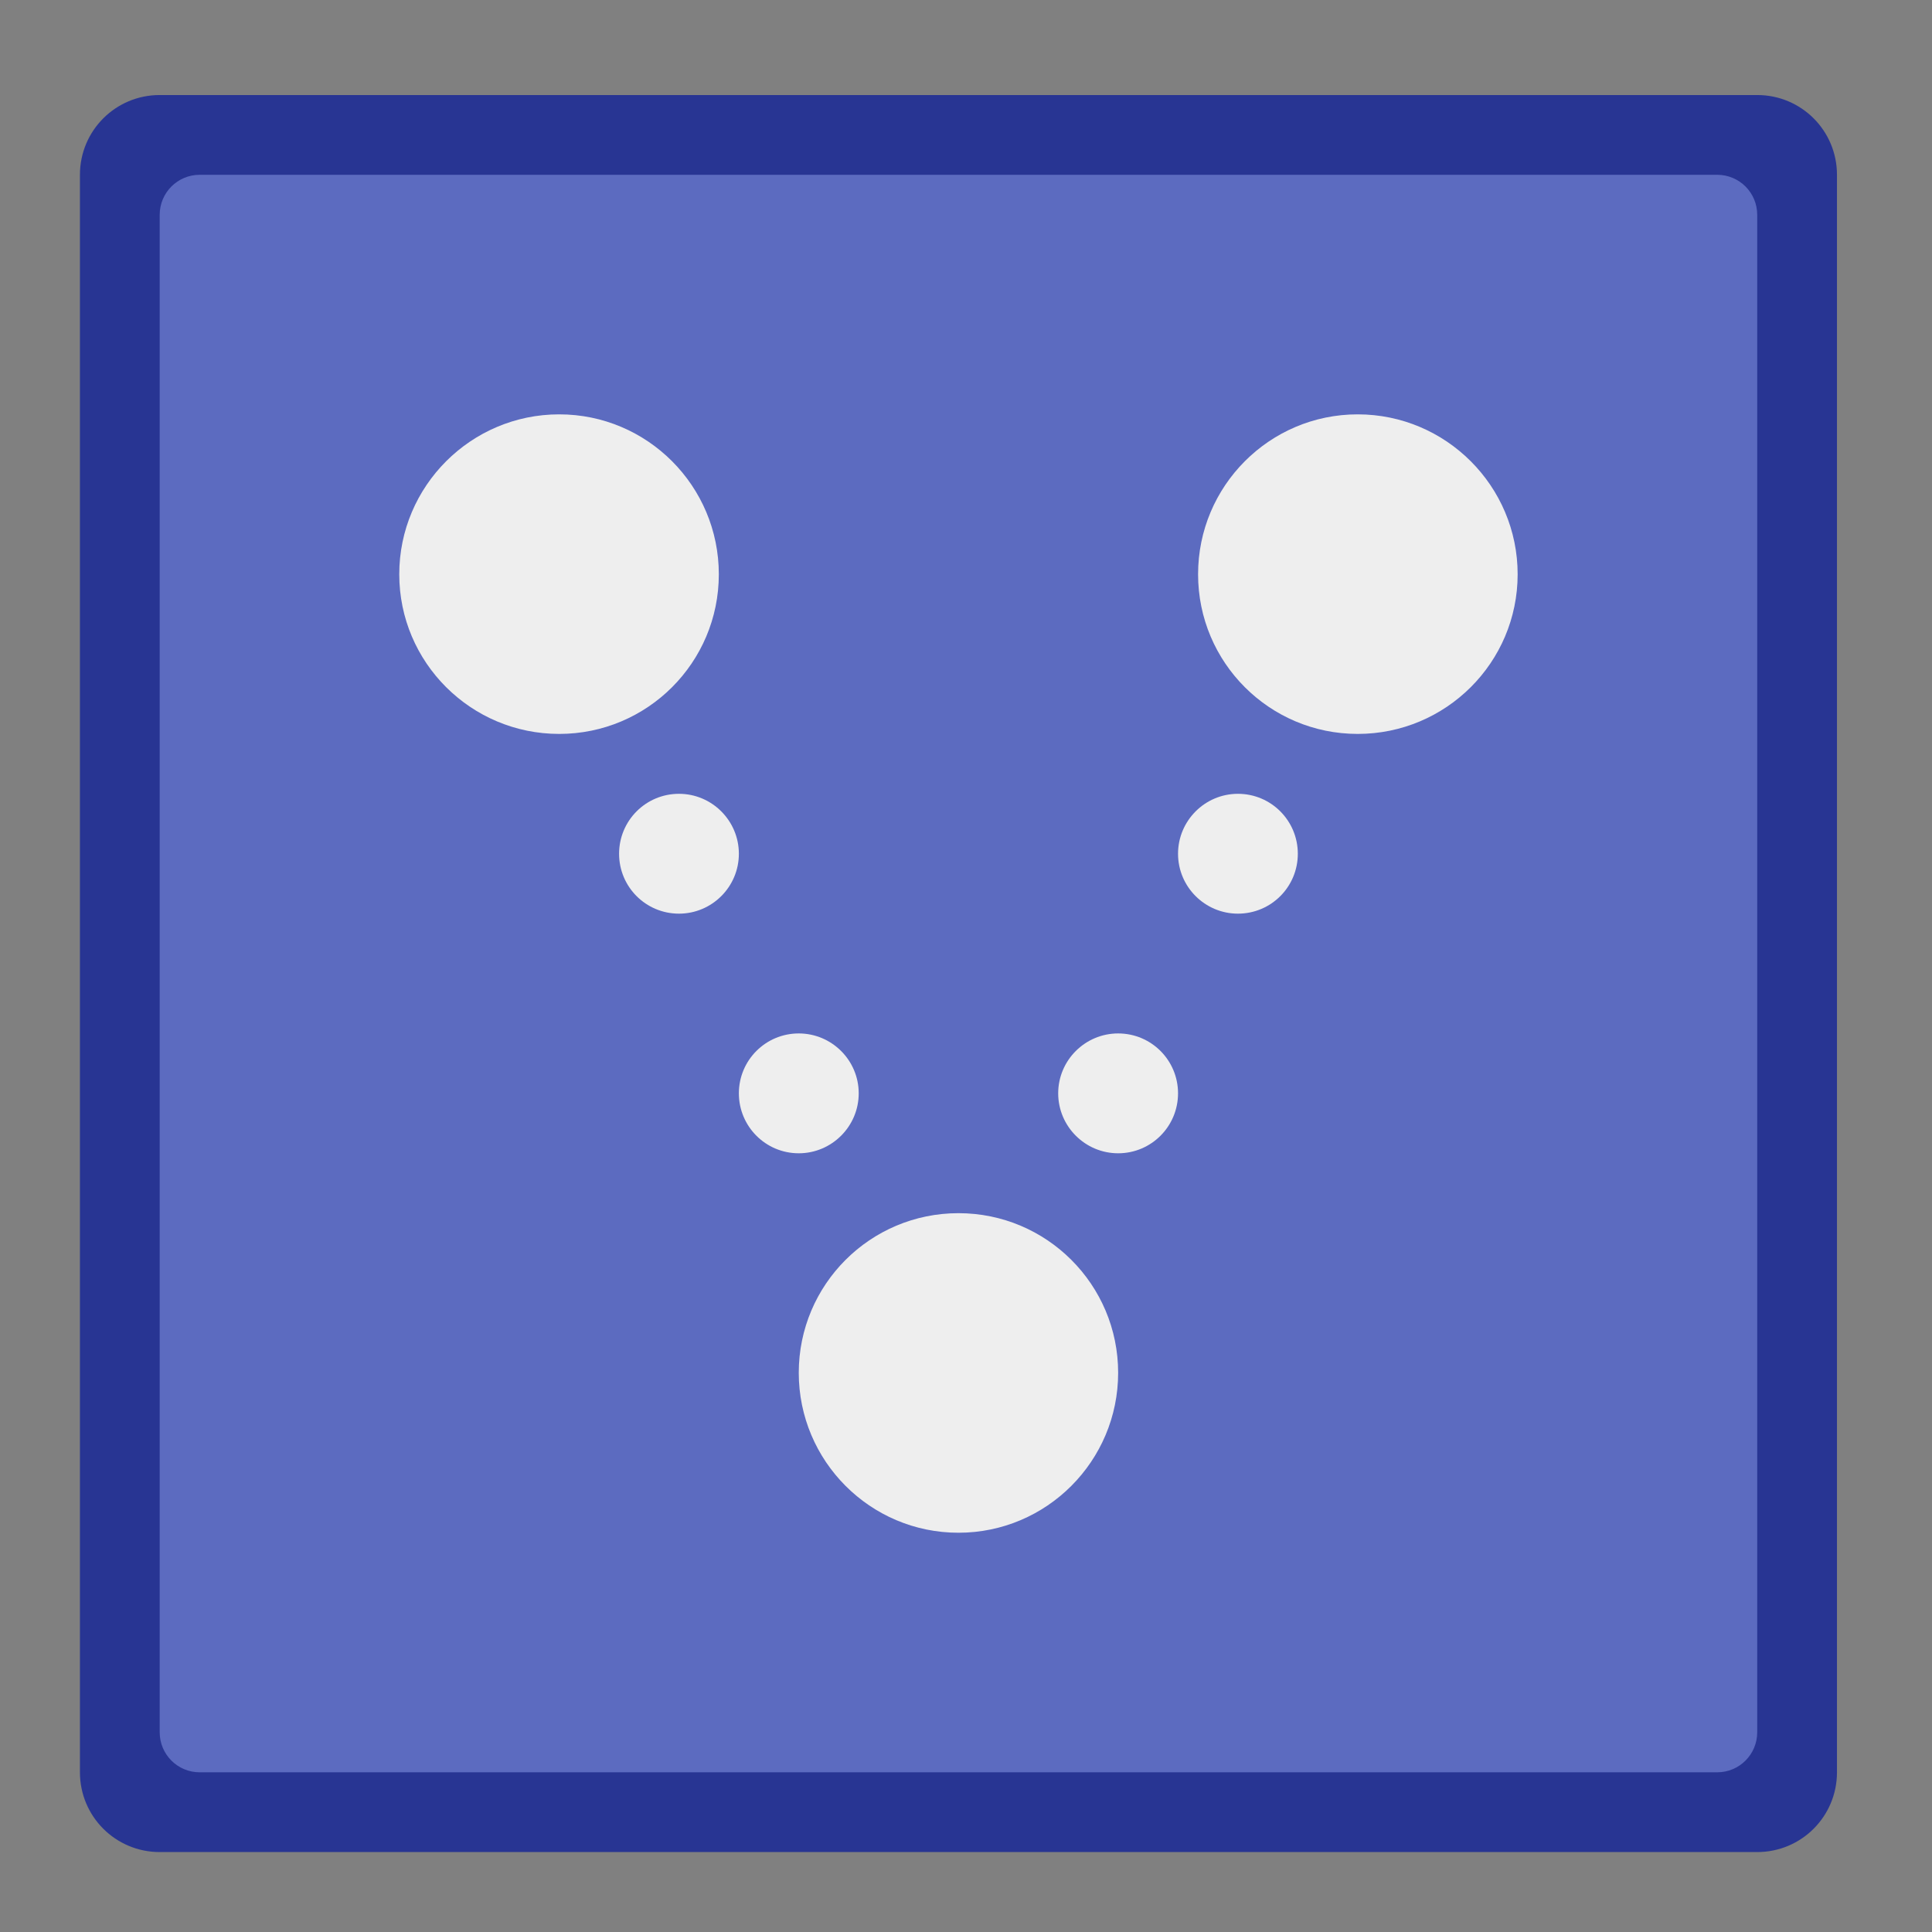 <?xml version="1.0" encoding="UTF-8"?>
<svg xmlns="http://www.w3.org/2000/svg" xmlns:xlink="http://www.w3.org/1999/xlink" width="32px" height="32px" viewBox="0 0 32 32" version="1.1">
<rect x="0" y="0" width="32" height="32" fill="#808080" stroke="none"/>
<g id="surface1">
<path style=" stroke:none;fill-rule:nonzero;fill:rgb(15.686%,20.784%,57.647%);fill-opacity:1;" d="M 29.105 30.676 L 2.645 30.676 C 1.914 30.676 1.324 30.086 1.324 29.355 L 1.324 2.895 C 1.324 2.164 1.914 1.574 2.645 1.574 L 29.105 1.574 C 29.836 1.574 30.426 2.164 30.426 2.895 L 30.426 29.355 C 30.426 30.086 29.836 30.676 29.105 30.676 Z M 29.105 30.676 "/>
<path style=" stroke:none;fill-rule:nonzero;fill:rgb(36.078%,41.961%,75.294%);fill-opacity:1;" d="M 28.441 29.355 L 3.309 29.355 C 2.941 29.355 2.645 29.059 2.645 28.691 L 2.645 3.559 C 2.645 3.191 2.941 2.895 3.309 2.895 L 28.441 2.895 C 28.809 2.895 29.105 3.191 29.105 3.559 L 29.105 28.691 C 29.105 29.059 28.809 29.355 28.441 29.355 Z M 28.441 29.355 "/>
<path style=" stroke:none;fill-rule:nonzero;fill:rgb(93.333%,93.333%,93.333%);fill-opacity:1;" d="M 9.262 6.863 C 10.723 6.863 11.906 8.051 11.906 9.512 C 11.906 10.973 10.723 12.156 9.262 12.156 C 7.801 12.156 6.613 10.973 6.613 9.512 C 6.613 8.051 7.801 6.863 9.262 6.863 Z M 9.262 6.863 "/>
<path style=" stroke:none;fill-rule:nonzero;fill:rgb(93.333%,93.333%,93.333%);fill-opacity:1;" d="M 22.488 6.863 C 23.949 6.863 25.137 8.051 25.137 9.512 C 25.137 10.973 23.949 12.156 22.488 12.156 C 21.027 12.156 19.844 10.973 19.844 9.512 C 19.844 8.051 21.027 6.863 22.488 6.863 Z M 22.488 6.863 "/>
<path style=" stroke:none;fill-rule:nonzero;fill:rgb(93.333%,93.333%,93.333%);fill-opacity:1;" d="M 15.875 20.094 C 17.336 20.094 18.52 21.277 18.52 22.738 C 18.52 24.199 17.336 25.387 15.875 25.387 C 14.414 25.387 13.23 24.199 13.23 22.738 C 13.23 21.277 14.414 20.094 15.875 20.094 Z M 15.875 20.094 "/>
<path style=" stroke:none;fill-rule:nonzero;fill:rgb(93.333%,93.333%,93.333%);fill-opacity:1;" d="M 20.504 13.148 C 21.055 13.148 21.496 13.594 21.496 14.141 C 21.496 14.688 21.055 15.133 20.504 15.133 C 19.957 15.133 19.512 14.688 19.512 14.141 C 19.512 13.594 19.957 13.148 20.504 13.148 Z M 20.504 13.148 "/>
<path style=" stroke:none;fill-rule:nonzero;fill:rgb(93.333%,93.333%,93.333%);fill-opacity:1;" d="M 11.246 13.148 C 11.793 13.148 12.238 13.594 12.238 14.141 C 12.238 14.688 11.793 15.133 11.246 15.133 C 10.695 15.133 10.254 14.688 10.254 14.141 C 10.254 13.594 10.695 13.148 11.246 13.148 Z M 11.246 13.148 "/>
<path style=" stroke:none;fill-rule:nonzero;fill:rgb(93.333%,93.333%,93.333%);fill-opacity:1;" d="M 18.52 17.117 C 19.07 17.117 19.512 17.562 19.512 18.109 C 19.512 18.656 19.07 19.102 18.52 19.102 C 17.973 19.102 17.527 18.656 17.527 18.109 C 17.527 17.562 17.973 17.117 18.52 17.117 Z M 18.52 17.117 "/>
<path style=" stroke:none;fill-rule:nonzero;fill:rgb(93.333%,93.333%,93.333%);fill-opacity:1;" d="M 13.23 17.117 C 13.777 17.117 14.223 17.562 14.223 18.109 C 14.223 18.656 13.777 19.102 13.23 19.102 C 12.68 19.102 12.238 18.656 12.238 18.109 C 12.238 17.562 12.68 17.117 13.23 17.117 Z M 13.23 17.117 "/>
</g>
</svg>
